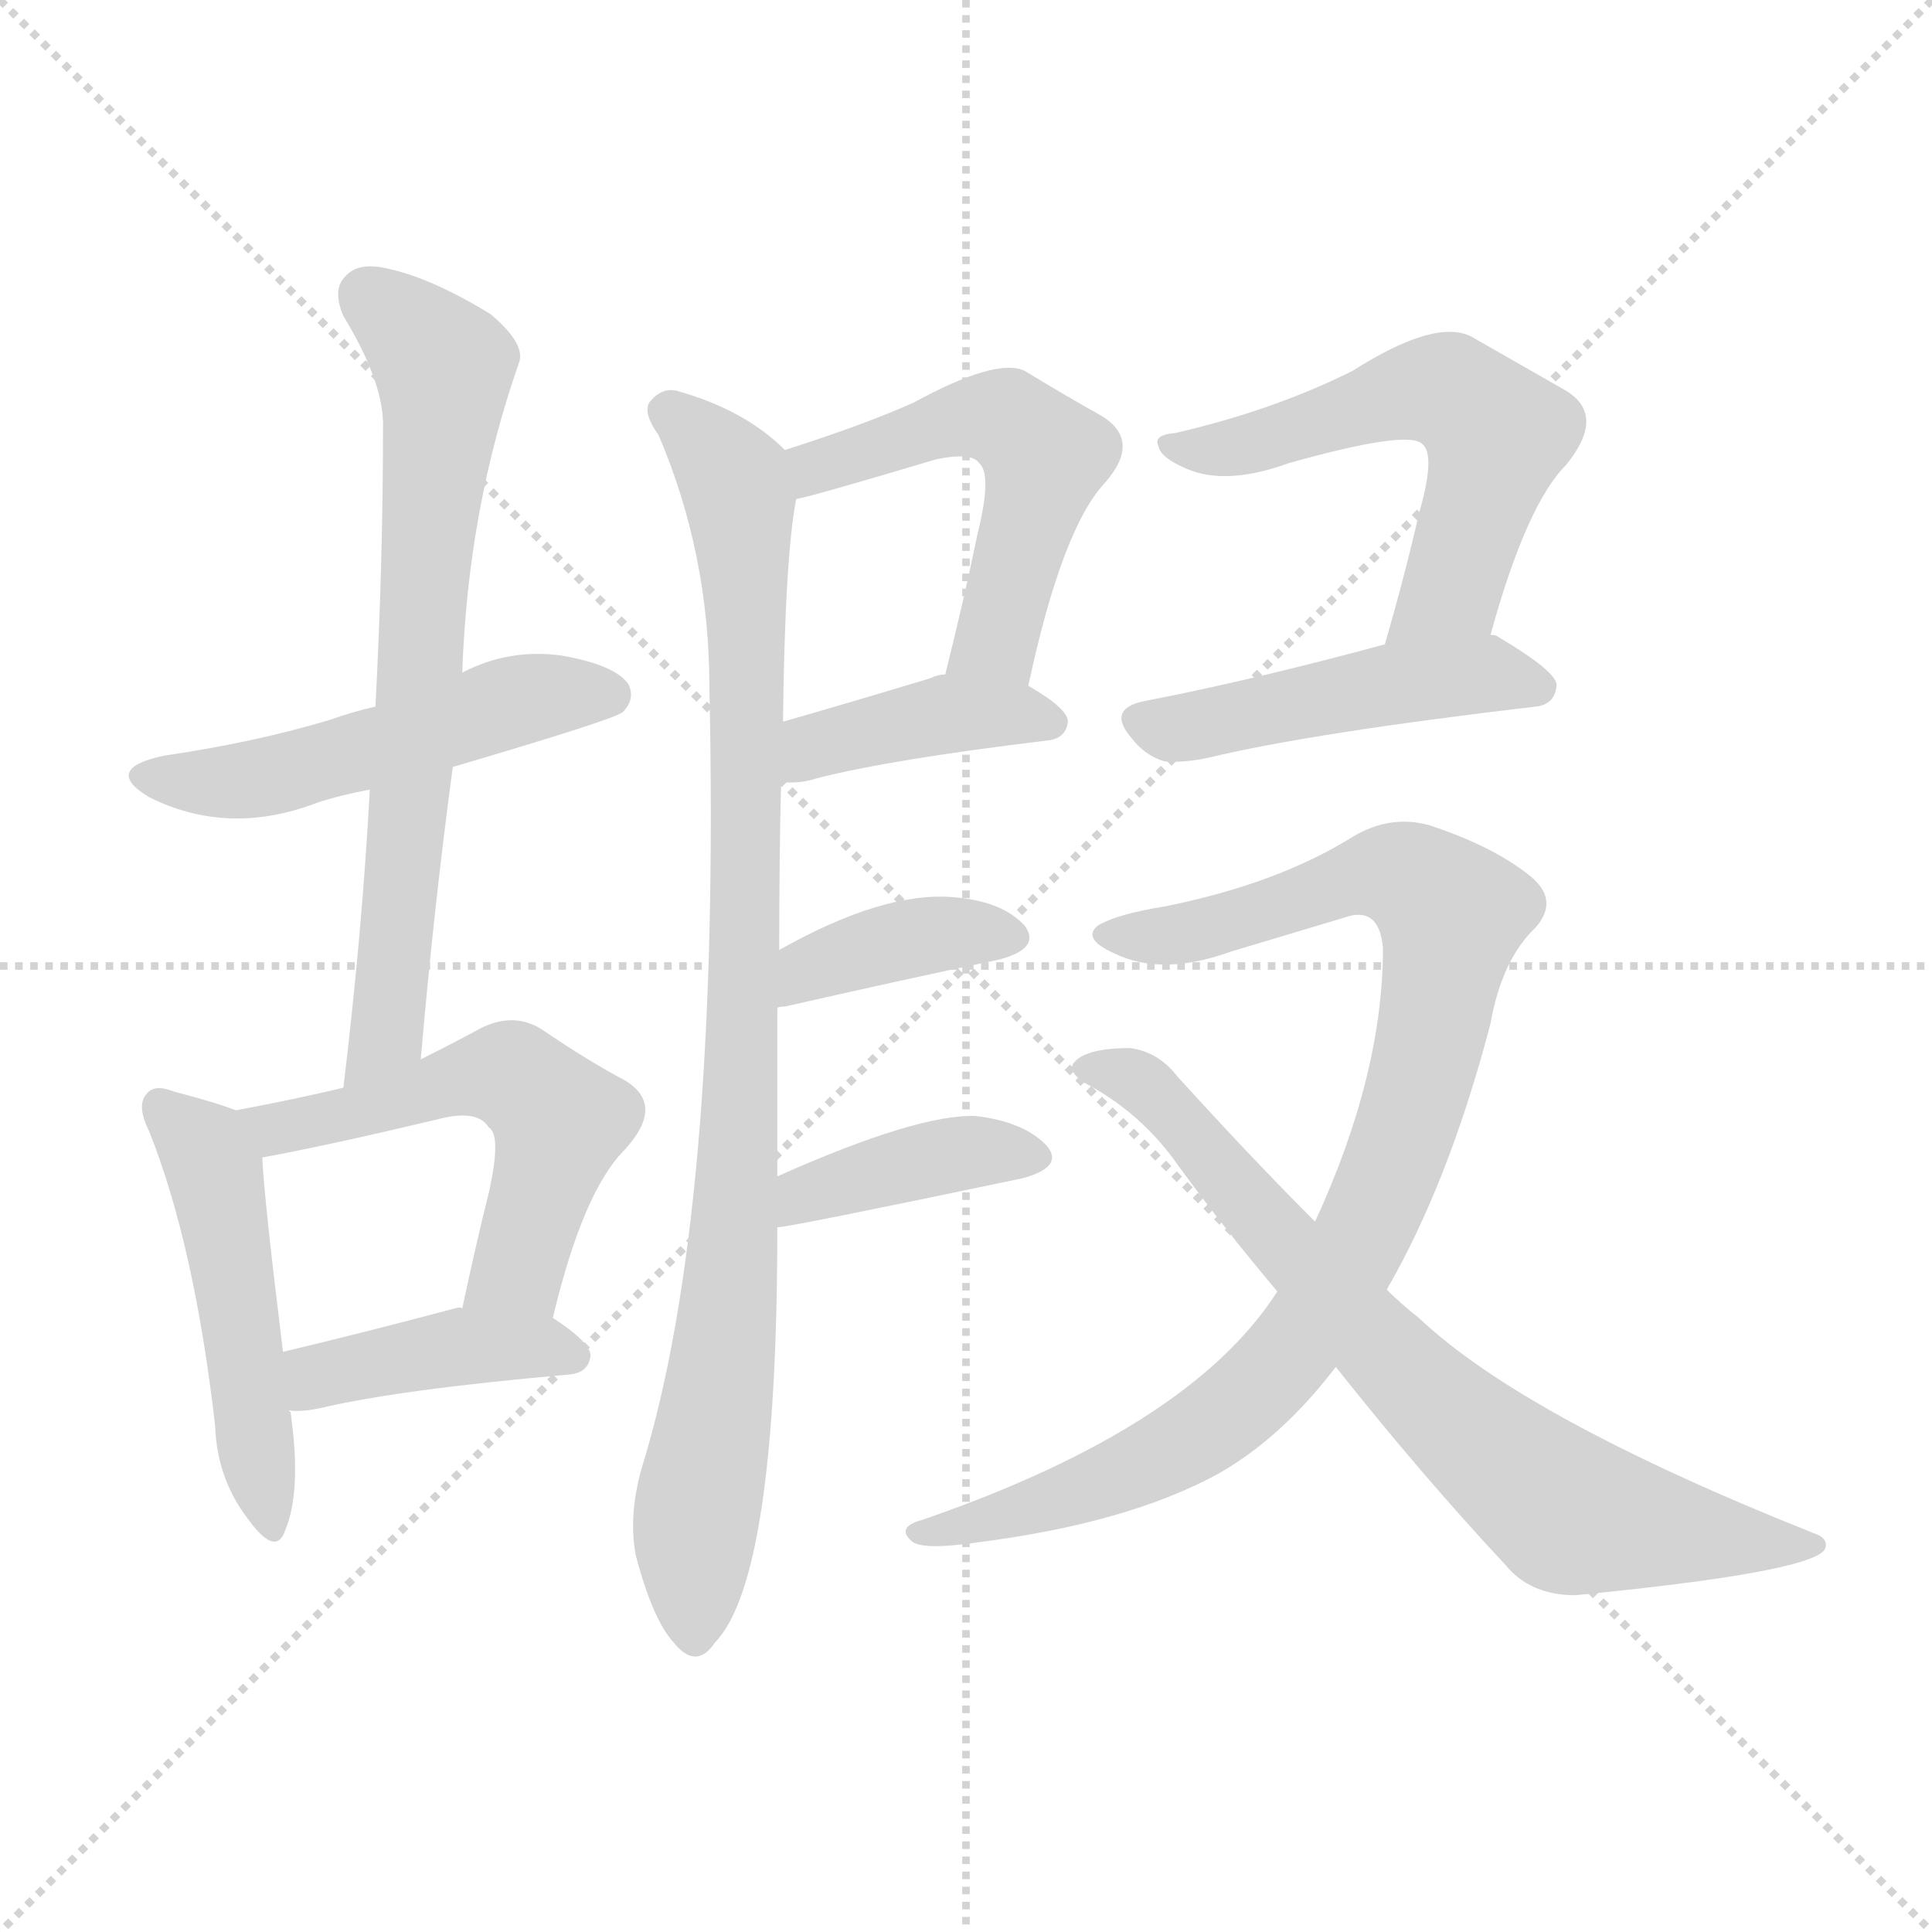 <svg version="1.1" viewBox="0 0 1024 1024" xmlns="http://www.w3.org/2000/svg">
  <g stroke="lightgray" stroke-dasharray="1,1" stroke-width="1" transform="scale(4, 4)">
    <line x1="0" y1="0" x2="256" y2="256"></line>
    <line x1="256" y1="0" x2="0" y2="256"></line>
    <line x1="128" y1="0" x2="128" y2="256"></line>
    <line x1="0" y1="128" x2="256" y2="128"></line>
  </g>
<g transform="scale(1, -1) translate(0, -900)">
   <style type="text/css">
    @keyframes keyframes0 {
      from {
       stroke: blue;
       stroke-dashoffset: 506;
       stroke-width: 128;
       }
       62% {
       animation-timing-function: step-end;
       stroke: blue;
       stroke-dashoffset: 0;
       stroke-width: 128;
       }
       to {
       stroke: black;
       stroke-width: 1024;
       }
       }
       #make-me-a-hanzi-animation-0 {
         animation: keyframes0 0.662s both;
         animation-delay: 0s;
         animation-timing-function: linear;
       }
    @keyframes keyframes1 {
      from {
       stroke: blue;
       stroke-dashoffset: 694;
       stroke-width: 128;
       }
       69% {
       animation-timing-function: step-end;
       stroke: blue;
       stroke-dashoffset: 0;
       stroke-width: 128;
       }
       to {
       stroke: black;
       stroke-width: 1024;
       }
       }
       #make-me-a-hanzi-animation-1 {
         animation: keyframes1 0.815s both;
         animation-delay: 0.662s;
         animation-timing-function: linear;
       }
    @keyframes keyframes2 {
      from {
       stroke: blue;
       stroke-dashoffset: 488;
       stroke-width: 128;
       }
       61% {
       animation-timing-function: step-end;
       stroke: blue;
       stroke-dashoffset: 0;
       stroke-width: 128;
       }
       to {
       stroke: black;
       stroke-width: 1024;
       }
       }
       #make-me-a-hanzi-animation-2 {
         animation: keyframes2 0.647s both;
         animation-delay: 1.477s;
         animation-timing-function: linear;
       }
    @keyframes keyframes3 {
      from {
       stroke: blue;
       stroke-dashoffset: 539;
       stroke-width: 128;
       }
       64% {
       animation-timing-function: step-end;
       stroke: blue;
       stroke-dashoffset: 0;
       stroke-width: 128;
       }
       to {
       stroke: black;
       stroke-width: 1024;
       }
       }
       #make-me-a-hanzi-animation-3 {
         animation: keyframes3 0.689s both;
         animation-delay: 2.124s;
         animation-timing-function: linear;
       }
    @keyframes keyframes4 {
      from {
       stroke: blue;
       stroke-dashoffset: 408;
       stroke-width: 128;
       }
       57% {
       animation-timing-function: step-end;
       stroke: blue;
       stroke-dashoffset: 0;
       stroke-width: 128;
       }
       to {
       stroke: black;
       stroke-width: 1024;
       }
       }
       #make-me-a-hanzi-animation-4 {
         animation: keyframes4 0.582s both;
         animation-delay: 2.812s;
         animation-timing-function: linear;
       }
    @keyframes keyframes5 {
      from {
       stroke: blue;
       stroke-dashoffset: 527;
       stroke-width: 128;
       }
       63% {
       animation-timing-function: step-end;
       stroke: blue;
       stroke-dashoffset: 0;
       stroke-width: 128;
       }
       to {
       stroke: black;
       stroke-width: 1024;
       }
       }
       #make-me-a-hanzi-animation-5 {
         animation: keyframes5 0.679s both;
         animation-delay: 3.394s;
         animation-timing-function: linear;
       }
    @keyframes keyframes6 {
      from {
       stroke: blue;
       stroke-dashoffset: 401;
       stroke-width: 128;
       }
       57% {
       animation-timing-function: step-end;
       stroke: blue;
       stroke-dashoffset: 0;
       stroke-width: 128;
       }
       to {
       stroke: black;
       stroke-width: 1024;
       }
       }
       #make-me-a-hanzi-animation-6 {
         animation: keyframes6 0.576s both;
         animation-delay: 4.073s;
         animation-timing-function: linear;
       }
    @keyframes keyframes7 {
      from {
       stroke: blue;
       stroke-dashoffset: 921;
       stroke-width: 128;
       }
       75% {
       animation-timing-function: step-end;
       stroke: blue;
       stroke-dashoffset: 0;
       stroke-width: 128;
       }
       to {
       stroke: black;
       stroke-width: 1024;
       }
       }
       #make-me-a-hanzi-animation-7 {
         animation: keyframes7 1s both;
         animation-delay: 4.65s;
         animation-timing-function: linear;
       }
    @keyframes keyframes8 {
      from {
       stroke: blue;
       stroke-dashoffset: 376;
       stroke-width: 128;
       }
       55% {
       animation-timing-function: step-end;
       stroke: blue;
       stroke-dashoffset: 0;
       stroke-width: 128;
       }
       to {
       stroke: black;
       stroke-width: 1024;
       }
       }
       #make-me-a-hanzi-animation-8 {
         animation: keyframes8 0.556s both;
         animation-delay: 5.649s;
         animation-timing-function: linear;
       }
    @keyframes keyframes9 {
      from {
       stroke: blue;
       stroke-dashoffset: 395;
       stroke-width: 128;
       }
       56% {
       animation-timing-function: step-end;
       stroke: blue;
       stroke-dashoffset: 0;
       stroke-width: 128;
       }
       to {
       stroke: black;
       stroke-width: 1024;
       }
       }
       #make-me-a-hanzi-animation-9 {
         animation: keyframes9 0.571s both;
         animation-delay: 6.205s;
         animation-timing-function: linear;
       }
    @keyframes keyframes10 {
      from {
       stroke: blue;
       stroke-dashoffset: 563;
       stroke-width: 128;
       }
       65% {
       animation-timing-function: step-end;
       stroke: blue;
       stroke-dashoffset: 0;
       stroke-width: 128;
       }
       to {
       stroke: black;
       stroke-width: 1024;
       }
       }
       #make-me-a-hanzi-animation-10 {
         animation: keyframes10 0.708s both;
         animation-delay: 6.777s;
         animation-timing-function: linear;
       }
    @keyframes keyframes11 {
      from {
       stroke: blue;
       stroke-dashoffset: 471;
       stroke-width: 128;
       }
       61% {
       animation-timing-function: step-end;
       stroke: blue;
       stroke-dashoffset: 0;
       stroke-width: 128;
       }
       to {
       stroke: black;
       stroke-width: 1024;
       }
       }
       #make-me-a-hanzi-animation-11 {
         animation: keyframes11 0.633s both;
         animation-delay: 7.485s;
         animation-timing-function: linear;
       }
    @keyframes keyframes12 {
      from {
       stroke: blue;
       stroke-dashoffset: 919;
       stroke-width: 128;
       }
       75% {
       animation-timing-function: step-end;
       stroke: blue;
       stroke-dashoffset: 0;
       stroke-width: 128;
       }
       to {
       stroke: black;
       stroke-width: 1024;
       }
       }
       #make-me-a-hanzi-animation-12 {
         animation: keyframes12 0.998s both;
         animation-delay: 8.118s;
         animation-timing-function: linear;
       }
    @keyframes keyframes13 {
      from {
       stroke: blue;
       stroke-dashoffset: 739;
       stroke-width: 128;
       }
       71% {
       animation-timing-function: step-end;
       stroke: blue;
       stroke-dashoffset: 0;
       stroke-width: 128;
       }
       to {
       stroke: black;
       stroke-width: 1024;
       }
       }
       #make-me-a-hanzi-animation-13 {
         animation: keyframes13 0.851s both;
         animation-delay: 9.116s;
         animation-timing-function: linear;
       }
</style>
<path d="M 240.0 493.5 Q 325.0 518.5 330.0 522.5 Q 337.0 529.5 333.0 537.5 Q 326.0 547.5 298.0 552.5 Q 270.0 556.5 245.0 543.5 L 199.0 525.5 Q 186.0 522.5 175.0 518.5 Q 135.0 506.5 87.0 499.5 Q 54.0 492.5 79.0 477.5 Q 121.0 456.5 168.0 474.5 Q 180.0 478.5 196.0 481.5 L 240.0 493.5 Z" fill="lightgray"></path> 
<path d="M 223.0 338.5 Q 230.0 419.5 240.0 493.5 L 245.0 543.5 Q 248.0 630.5 275.0 707.5 Q 279.0 717.5 260.0 733.5 Q 229.0 752.5 206.0 757.5 Q 190.0 761.5 183.0 753.5 Q 176.0 746.5 182.0 732.5 Q 204.0 696.5 203.0 672.5 Q 203.0 602.5 199.0 525.5 L 196.0 481.5 Q 192.0 406.5 182.0 323.5 C 178.0 293.5 220.0 308.5 223.0 338.5 Z" fill="lightgray"></path> 
<path d="M 125.0 311.5 Q 115.0 315.5 92.0 321.5 Q 82.0 325.5 78.0 320.5 Q 72.0 314.5 79.0 300.5 Q 103.0 240.5 114.0 144.5 Q 115.0 116.5 131.0 95.5 Q 146.0 74.5 151.0 88.5 Q 160.0 109.5 154.0 151.5 L 153.0 152.5 C 151.0 159.5 154.0 153.5 150.0 183.5 Q 140.0 264.5 139.0 286.5 C 138.0 306.5 138.0 306.5 125.0 311.5 Z" fill="lightgray"></path> 
<path d="M 293.0 201.5 Q 309.0 268.5 331.0 290.5 Q 353.0 314.5 331.0 327.5 Q 312.0 337.5 287.0 354.5 Q 271.0 364.5 252.0 353.5 Q 239.0 346.5 223.0 338.5 L 182.0 323.5 Q 157.0 317.5 125.0 311.5 C 96.0 305.5 110.0 280.5 139.0 286.5 Q 172.0 292.5 231.0 306.5 Q 253.0 312.5 259.0 302.5 Q 266.0 298.5 259.0 267.5 Q 252.0 239.5 245.0 206.5 C 239.0 177.5 286.0 172.5 293.0 201.5 Z" fill="lightgray"></path> 
<path d="M 153.0 152.5 Q 159.0 151.5 169.0 153.5 Q 211.0 163.5 302.0 171.5 Q 312.0 172.5 313.0 181.5 Q 313.0 188.5 293.0 201.5 C 282.0 209.5 275.0 208.5 245.0 206.5 Q 244.0 207.5 241.0 206.5 Q 192.0 193.5 150.0 183.5 C 121.0 176.5 123.0 154.5 153.0 152.5 Z" fill="lightgray"></path> 
<path d="M 545.0 536.5 Q 563.0 620.5 586.0 644.5 Q 605.0 666.5 584.0 679.5 Q 566.0 689.5 543.0 703.5 Q 528.0 710.5 484.0 686.5 Q 457.0 674.5 416.0 661.5 C 387.0 652.5 393.0 628.5 422.0 635.5 Q 429.0 636.5 496.0 656.5 Q 515.0 660.5 519.0 654.5 Q 526.0 648.5 518.0 616.5 Q 511.0 582.5 501.0 542.5 C 494.0 513.5 539.0 507.5 545.0 536.5 Z" fill="lightgray"></path> 
<path d="M 414.0 485.5 Q 424.0 484.5 433.0 487.5 Q 472.0 497.5 555.0 507.5 Q 565.0 508.5 566.0 517.5 Q 566.0 524.5 545.0 536.5 L 501.0 542.5 Q 497.0 542.5 493.0 540.5 Q 450.0 527.5 415.0 517.5 C 386.0 509.5 384.0 486.5 414.0 485.5 Z" fill="lightgray"></path> 
<path d="M 412.0 276.5 Q 412.0 322.5 412.0 365.5 L 413.0 396.5 Q 413.0 445.5 414.0 485.5 L 415.0 517.5 Q 416.0 604.5 422.0 635.5 C 425.0 654.5 425.0 654.5 416.0 661.5 Q 395.0 682.5 360.0 692.5 Q 351.0 695.5 344.0 686.5 Q 341.0 680.5 349.0 669.5 Q 376.0 606.5 376.0 535.5 Q 382.0 256.5 340.0 121.5 Q 333.0 96.5 337.0 75.5 Q 346.0 41.5 357.0 29.5 Q 369.0 14.5 379.0 29.5 Q 412.0 63.5 412.0 249.5 L 412.0 276.5 Z" fill="lightgray"></path> 
<path d="M 412.0 365.5 Q 412.0 366.5 416.0 366.5 Q 482.0 381.5 530.0 391.5 Q 552.0 397.5 543.0 409.5 Q 531.0 422.5 505.0 424.5 Q 468.0 427.5 413.0 396.5 C 387.0 381.5 383.0 358.5 412.0 365.5 Z" fill="lightgray"></path> 
<path d="M 412.0 249.5 Q 418.0 249.5 542.0 275.5 Q 564.0 281.5 555.0 292.5 Q 543.0 305.5 517.0 308.5 Q 486.0 309.5 412.0 276.5 C 385.0 264.5 382.0 245.5 412.0 249.5 Z" fill="lightgray"></path> 
<path d="M 790.0 563.5 Q 809.0 632.5 830.0 653.5 Q 852.0 680.5 829.0 693.5 Q 808.0 705.5 780.0 721.5 Q 761.0 731.5 717.0 703.5 Q 675.0 682.5 623.0 670.5 Q 611.0 669.5 614.0 663.5 Q 615.0 657.5 629.0 651.5 Q 650.0 642.5 683.0 654.5 Q 747.0 672.5 754.0 664.5 Q 761.0 658.5 752.0 627.5 Q 745.0 596.5 734.0 558.5 C 726.0 529.5 782.0 534.5 790.0 563.5 Z" fill="lightgray"></path> 
<path d="M 734.0 558.5 Q 664.0 539.5 607.0 528.5 Q 586.0 524.5 600.0 508.5 Q 607.0 499.5 617.0 496.5 Q 627.0 495.5 641.0 498.5 Q 695.0 511.5 814.0 525.5 Q 824.0 526.5 825.0 536.5 Q 826.0 543.5 794.0 562.5 Q 793.0 563.5 790.0 563.5 L 734.0 558.5 Z" fill="lightgray"></path> 
<path d="M 735.0 216.5 Q 768.0 273.5 790.0 357.5 Q 796.0 391.5 814.0 408.5 Q 827.0 423.5 810.0 436.5 Q 791.0 451.5 758.0 462.5 Q 737.0 468.5 717.0 456.5 Q 677.0 431.5 617.0 419.5 Q 592.0 415.5 582.0 409.5 Q 573.0 402.5 591.0 394.5 Q 616.0 382.5 652.0 395.5 Q 682.0 404.5 712.0 413.5 Q 731.0 420.5 733.0 397.5 Q 733.0 330.5 697.0 252.5 L 677.0 215.5 Q 631.0 143.5 489.0 94.5 Q 474.0 90.5 484.0 82.5 Q 491.0 78.5 518.0 82.5 Q 597.0 92.5 645.0 118.5 Q 679.0 137.5 708.0 175.5 L 735.0 216.5 Z" fill="lightgray"></path> 
<path d="M 708.0 175.5 Q 754.0 117.5 798.0 70.5 Q 811.0 54.5 835.0 54.5 Q 958.0 66.5 967.0 78.5 Q 970.0 84.5 961.0 87.5 Q 808.0 148.5 752.0 201.5 Q 743.0 208.5 735.0 216.5 L 697.0 252.5 Q 663.0 286.5 624.0 329.5 Q 614.0 342.5 599.0 344.5 Q 575.0 344.5 569.0 336.5 Q 566.0 332.5 574.0 326.5 Q 605.0 310.5 625.0 281.5 Q 650.0 247.5 677.0 215.5 L 708.0 175.5 Z" fill="lightgray"></path> 
      <clipPath id="make-me-a-hanzi-clip-0">
      <path d="M 240.0 493.5 Q 325.0 518.5 330.0 522.5 Q 337.0 529.5 333.0 537.5 Q 326.0 547.5 298.0 552.5 Q 270.0 556.5 245.0 543.5 L 199.0 525.5 Q 186.0 522.5 175.0 518.5 Q 135.0 506.5 87.0 499.5 Q 54.0 492.5 79.0 477.5 Q 121.0 456.5 168.0 474.5 Q 180.0 478.5 196.0 481.5 L 240.0 493.5 Z" fill="lightgray"></path>
      </clipPath>
      <path clip-path="url(#make-me-a-hanzi-clip-0)" d="M 80.0 489.5 L 104.0 484.5 L 141.0 487.5 L 279.0 530.5 L 323.0 531.5 " fill="none" id="make-me-a-hanzi-animation-0" stroke-dasharray="378 756" stroke-linecap="round"></path>

      <clipPath id="make-me-a-hanzi-clip-1">
      <path d="M 223.0 338.5 Q 230.0 419.5 240.0 493.5 L 245.0 543.5 Q 248.0 630.5 275.0 707.5 Q 279.0 717.5 260.0 733.5 Q 229.0 752.5 206.0 757.5 Q 190.0 761.5 183.0 753.5 Q 176.0 746.5 182.0 732.5 Q 204.0 696.5 203.0 672.5 Q 203.0 602.5 199.0 525.5 L 196.0 481.5 Q 192.0 406.5 182.0 323.5 C 178.0 293.5 220.0 308.5 223.0 338.5 Z" fill="lightgray"></path>
      </clipPath>
      <path clip-path="url(#make-me-a-hanzi-clip-1)" d="M 194.0 743.5 L 235.0 706.5 L 235.0 696.5 L 205.0 352.5 L 187.0 331.5 " fill="none" id="make-me-a-hanzi-animation-1" stroke-dasharray="566 1132" stroke-linecap="round"></path>

      <clipPath id="make-me-a-hanzi-clip-2">
      <path d="M 125.0 311.5 Q 115.0 315.5 92.0 321.5 Q 82.0 325.5 78.0 320.5 Q 72.0 314.5 79.0 300.5 Q 103.0 240.5 114.0 144.5 Q 115.0 116.5 131.0 95.5 Q 146.0 74.5 151.0 88.5 Q 160.0 109.5 154.0 151.5 L 153.0 152.5 C 151.0 159.5 154.0 153.5 150.0 183.5 Q 140.0 264.5 139.0 286.5 C 138.0 306.5 138.0 306.5 125.0 311.5 Z" fill="lightgray"></path>
      </clipPath>
      <path clip-path="url(#make-me-a-hanzi-clip-2)" d="M 86.0 313.5 L 113.0 280.5 L 142.0 93.5 " fill="none" id="make-me-a-hanzi-animation-2" stroke-dasharray="360 720" stroke-linecap="round"></path>

      <clipPath id="make-me-a-hanzi-clip-3">
      <path d="M 293.0 201.5 Q 309.0 268.5 331.0 290.5 Q 353.0 314.5 331.0 327.5 Q 312.0 337.5 287.0 354.5 Q 271.0 364.5 252.0 353.5 Q 239.0 346.5 223.0 338.5 L 182.0 323.5 Q 157.0 317.5 125.0 311.5 C 96.0 305.5 110.0 280.5 139.0 286.5 Q 172.0 292.5 231.0 306.5 Q 253.0 312.5 259.0 302.5 Q 266.0 298.5 259.0 267.5 Q 252.0 239.5 245.0 206.5 C 239.0 177.5 286.0 172.5 293.0 201.5 Z" fill="lightgray"></path>
      </clipPath>
      <path clip-path="url(#make-me-a-hanzi-clip-3)" d="M 134.0 308.5 L 155.0 302.5 L 247.0 328.5 L 277.0 326.5 L 297.0 305.5 L 277.0 234.5 L 252.0 213.5 " fill="none" id="make-me-a-hanzi-animation-3" stroke-dasharray="411 822" stroke-linecap="round"></path>

      <clipPath id="make-me-a-hanzi-clip-4">
      <path d="M 153.0 152.5 Q 159.0 151.5 169.0 153.5 Q 211.0 163.5 302.0 171.5 Q 312.0 172.5 313.0 181.5 Q 313.0 188.5 293.0 201.5 C 282.0 209.5 275.0 208.5 245.0 206.5 Q 244.0 207.5 241.0 206.5 Q 192.0 193.5 150.0 183.5 C 121.0 176.5 123.0 154.5 153.0 152.5 Z" fill="lightgray"></path>
      </clipPath>
      <path clip-path="url(#make-me-a-hanzi-clip-4)" d="M 157.0 160.5 L 175.0 173.5 L 243.0 186.5 L 303.0 181.5 " fill="none" id="make-me-a-hanzi-animation-4" stroke-dasharray="280 560" stroke-linecap="round"></path>

      <clipPath id="make-me-a-hanzi-clip-5">
      <path d="M 545.0 536.5 Q 563.0 620.5 586.0 644.5 Q 605.0 666.5 584.0 679.5 Q 566.0 689.5 543.0 703.5 Q 528.0 710.5 484.0 686.5 Q 457.0 674.5 416.0 661.5 C 387.0 652.5 393.0 628.5 422.0 635.5 Q 429.0 636.5 496.0 656.5 Q 515.0 660.5 519.0 654.5 Q 526.0 648.5 518.0 616.5 Q 511.0 582.5 501.0 542.5 C 494.0 513.5 539.0 507.5 545.0 536.5 Z" fill="lightgray"></path>
      </clipPath>
      <path clip-path="url(#make-me-a-hanzi-clip-5)" d="M 423.0 642.5 L 432.0 652.5 L 520.0 679.5 L 537.0 676.5 L 554.0 658.5 L 531.0 570.5 L 526.0 558.5 L 509.0 548.5 " fill="none" id="make-me-a-hanzi-animation-5" stroke-dasharray="399 798" stroke-linecap="round"></path>

      <clipPath id="make-me-a-hanzi-clip-6">
      <path d="M 414.0 485.5 Q 424.0 484.5 433.0 487.5 Q 472.0 497.5 555.0 507.5 Q 565.0 508.5 566.0 517.5 Q 566.0 524.5 545.0 536.5 L 501.0 542.5 Q 497.0 542.5 493.0 540.5 Q 450.0 527.5 415.0 517.5 C 386.0 509.5 384.0 486.5 414.0 485.5 Z" fill="lightgray"></path>
      </clipPath>
      <path clip-path="url(#make-me-a-hanzi-clip-6)" d="M 419.0 490.5 L 432.0 504.5 L 502.0 521.5 L 556.0 517.5 " fill="none" id="make-me-a-hanzi-animation-6" stroke-dasharray="273 546" stroke-linecap="round"></path>

      <clipPath id="make-me-a-hanzi-clip-7">
      <path d="M 412.0 276.5 Q 412.0 322.5 412.0 365.5 L 413.0 396.5 Q 413.0 445.5 414.0 485.5 L 415.0 517.5 Q 416.0 604.5 422.0 635.5 C 425.0 654.5 425.0 654.5 416.0 661.5 Q 395.0 682.5 360.0 692.5 Q 351.0 695.5 344.0 686.5 Q 341.0 680.5 349.0 669.5 Q 376.0 606.5 376.0 535.5 Q 382.0 256.5 340.0 121.5 Q 333.0 96.5 337.0 75.5 Q 346.0 41.5 357.0 29.5 Q 369.0 14.5 379.0 29.5 Q 412.0 63.5 412.0 249.5 L 412.0 276.5 Z" fill="lightgray"></path>
      </clipPath>
      <path clip-path="url(#make-me-a-hanzi-clip-7)" d="M 353.0 682.5 L 390.0 642.5 L 397.0 548.5 L 388.0 212.5 L 370.0 106.5 L 368.0 33.5 " fill="none" id="make-me-a-hanzi-animation-7" stroke-dasharray="793 1586" stroke-linecap="round"></path>

      <clipPath id="make-me-a-hanzi-clip-8">
      <path d="M 412.0 365.5 Q 412.0 366.5 416.0 366.5 Q 482.0 381.5 530.0 391.5 Q 552.0 397.5 543.0 409.5 Q 531.0 422.5 505.0 424.5 Q 468.0 427.5 413.0 396.5 C 387.0 381.5 383.0 358.5 412.0 365.5 Z" fill="lightgray"></path>
      </clipPath>
      <path clip-path="url(#make-me-a-hanzi-clip-8)" d="M 422.0 375.5 L 429.0 387.5 L 457.0 396.5 L 499.0 405.5 L 533.0 402.5 " fill="none" id="make-me-a-hanzi-animation-8" stroke-dasharray="248 496" stroke-linecap="round"></path>

      <clipPath id="make-me-a-hanzi-clip-9">
      <path d="M 412.0 249.5 Q 418.0 249.5 542.0 275.5 Q 564.0 281.5 555.0 292.5 Q 543.0 305.5 517.0 308.5 Q 486.0 309.5 412.0 276.5 C 385.0 264.5 382.0 245.5 412.0 249.5 Z" fill="lightgray"></path>
      </clipPath>
      <path clip-path="url(#make-me-a-hanzi-clip-9)" d="M 413.0 256.5 L 428.0 269.5 L 465.0 279.5 L 513.0 289.5 L 545.0 286.5 " fill="none" id="make-me-a-hanzi-animation-9" stroke-dasharray="267 534" stroke-linecap="round"></path>

      <clipPath id="make-me-a-hanzi-clip-10">
      <path d="M 790.0 563.5 Q 809.0 632.5 830.0 653.5 Q 852.0 680.5 829.0 693.5 Q 808.0 705.5 780.0 721.5 Q 761.0 731.5 717.0 703.5 Q 675.0 682.5 623.0 670.5 Q 611.0 669.5 614.0 663.5 Q 615.0 657.5 629.0 651.5 Q 650.0 642.5 683.0 654.5 Q 747.0 672.5 754.0 664.5 Q 761.0 658.5 752.0 627.5 Q 745.0 596.5 734.0 558.5 C 726.0 529.5 782.0 534.5 790.0 563.5 Z" fill="lightgray"></path>
      </clipPath>
      <path clip-path="url(#make-me-a-hanzi-clip-10)" d="M 621.0 663.5 L 671.0 666.5 L 751.0 693.5 L 767.0 692.5 L 783.0 681.5 L 793.0 670.5 L 792.0 661.5 L 773.0 598.5 L 767.0 585.5 L 741.0 564.5 " fill="none" id="make-me-a-hanzi-animation-10" stroke-dasharray="435 870" stroke-linecap="round"></path>

      <clipPath id="make-me-a-hanzi-clip-11">
      <path d="M 734.0 558.5 Q 664.0 539.5 607.0 528.5 Q 586.0 524.5 600.0 508.5 Q 607.0 499.5 617.0 496.5 Q 627.0 495.5 641.0 498.5 Q 695.0 511.5 814.0 525.5 Q 824.0 526.5 825.0 536.5 Q 826.0 543.5 794.0 562.5 Q 793.0 563.5 790.0 563.5 L 734.0 558.5 Z" fill="lightgray"></path>
      </clipPath>
      <path clip-path="url(#make-me-a-hanzi-clip-11)" d="M 605.0 518.5 L 620.0 513.5 L 771.0 541.5 L 794.0 542.5 L 815.0 535.5 " fill="none" id="make-me-a-hanzi-animation-11" stroke-dasharray="343 686" stroke-linecap="round"></path>

      <clipPath id="make-me-a-hanzi-clip-12">
      <path d="M 735.0 216.5 Q 768.0 273.5 790.0 357.5 Q 796.0 391.5 814.0 408.5 Q 827.0 423.5 810.0 436.5 Q 791.0 451.5 758.0 462.5 Q 737.0 468.5 717.0 456.5 Q 677.0 431.5 617.0 419.5 Q 592.0 415.5 582.0 409.5 Q 573.0 402.5 591.0 394.5 Q 616.0 382.5 652.0 395.5 Q 682.0 404.5 712.0 413.5 Q 731.0 420.5 733.0 397.5 Q 733.0 330.5 697.0 252.5 L 677.0 215.5 Q 631.0 143.5 489.0 94.5 Q 474.0 90.5 484.0 82.5 Q 491.0 78.5 518.0 82.5 Q 597.0 92.5 645.0 118.5 Q 679.0 137.5 708.0 175.5 L 735.0 216.5 Z" fill="lightgray"></path>
      </clipPath>
      <path clip-path="url(#make-me-a-hanzi-clip-12)" d="M 589.0 403.5 L 639.0 407.5 L 734.0 437.5 L 755.0 429.5 L 769.0 412.5 L 743.0 296.5 L 722.0 245.5 L 685.0 184.5 L 657.0 155.5 L 608.0 124.5 L 556.0 103.5 L 489.0 87.5 " fill="none" id="make-me-a-hanzi-animation-12" stroke-dasharray="791 1582" stroke-linecap="round"></path>

      <clipPath id="make-me-a-hanzi-clip-13">
      <path d="M 708.0 175.5 Q 754.0 117.5 798.0 70.5 Q 811.0 54.5 835.0 54.5 Q 958.0 66.5 967.0 78.5 Q 970.0 84.5 961.0 87.5 Q 808.0 148.5 752.0 201.5 Q 743.0 208.5 735.0 216.5 L 697.0 252.5 Q 663.0 286.5 624.0 329.5 Q 614.0 342.5 599.0 344.5 Q 575.0 344.5 569.0 336.5 Q 566.0 332.5 574.0 326.5 Q 605.0 310.5 625.0 281.5 Q 650.0 247.5 677.0 215.5 L 708.0 175.5 Z" fill="lightgray"></path>
      </clipPath>
      <path clip-path="url(#make-me-a-hanzi-clip-13)" d="M 577.0 334.5 L 590.0 333.5 L 619.0 313.5 L 743.0 172.5 L 823.0 103.5 L 891.0 86.5 L 962.0 81.5 " fill="none" id="make-me-a-hanzi-animation-13" stroke-dasharray="611 1222" stroke-linecap="round"></path>

</g>
</svg>
